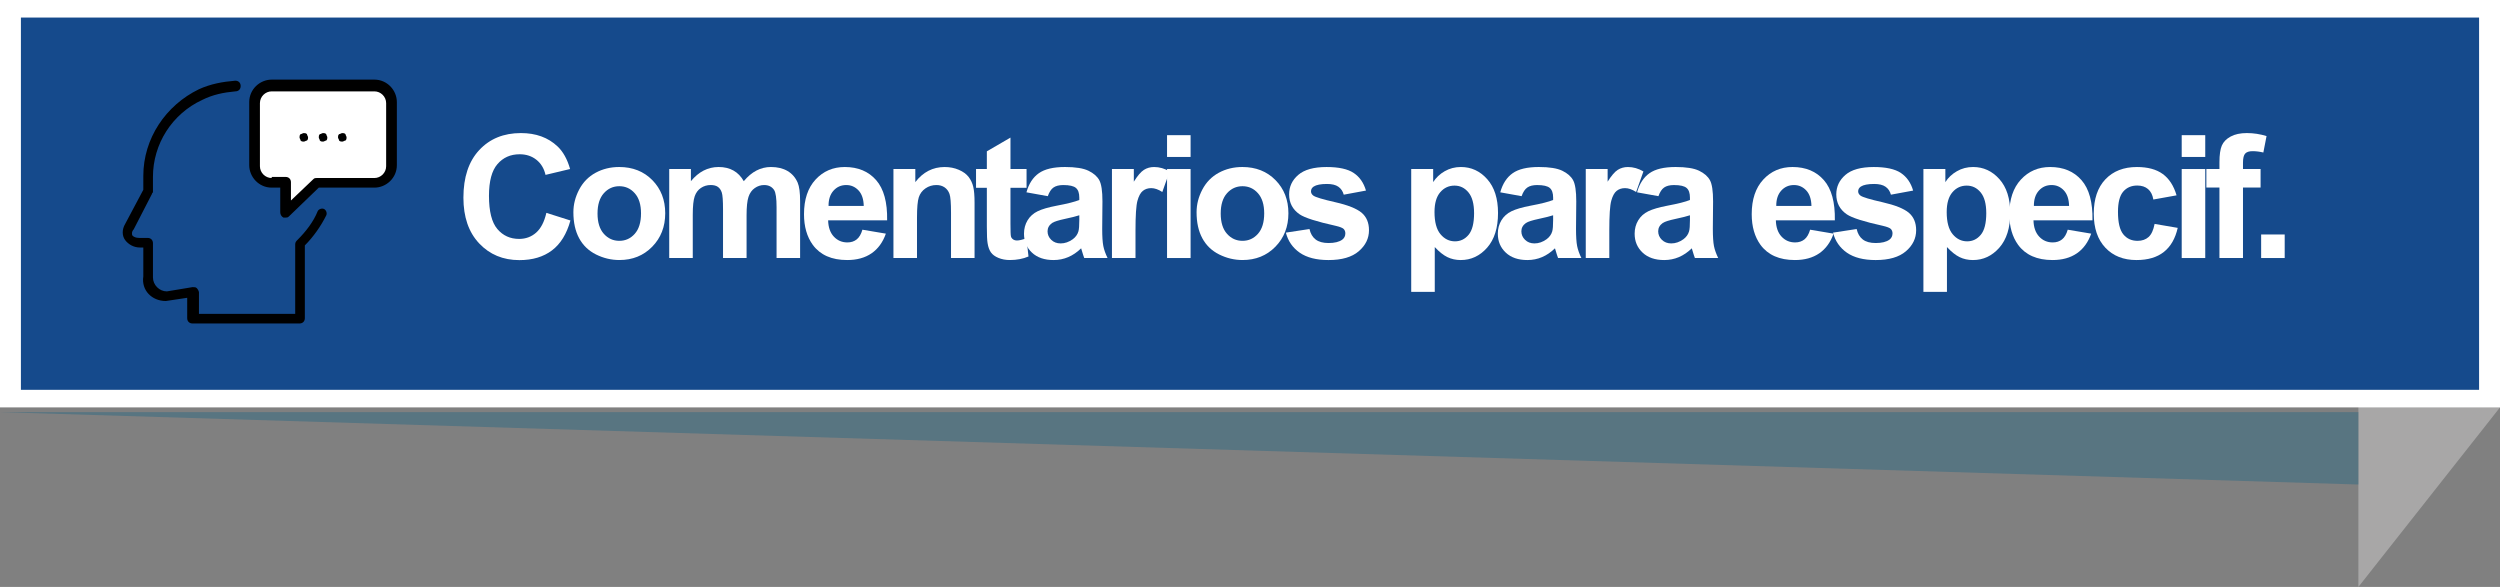 <?xml version="1.0" encoding="utf-8"?>
<!-- Generator: Adobe Illustrator 17.0.0, SVG Export Plug-In . SVG Version: 6.00 Build 0)  -->
<!DOCTYPE svg PUBLIC "-//W3C//DTD SVG 1.1//EN" "http://www.w3.org/Graphics/SVG/1.1/DTD/svg11.dtd">
<svg version="1.1" id="Capa_1" xmlns:x="http://ns.adobe.com/Extensibility/1.0/" xmlns:i="http://ns.adobe.com/AdobeIllustrator/10.0/" xmlns:graph="http://ns.adobe.com/Graphs/1.0/"
	 xmlns="http://www.w3.org/2000/svg" xmlns:xlink="http://www.w3.org/1999/xlink" x="0px" y="0px" width="247.638px"
	 height="58.139px" viewBox="0 0 247.638 58.139" enable-background="new 0 0 247.638 58.139" xml:space="preserve">
<rect x="0" y="0" width="247.638" height="58.139" fill="#808080" stroke="none"/>
<g>
	<polygon fill-rule="evenodd" clip-rule="evenodd" fill="#A8A7A7" points="233.61,58.139 247.638,40.354 237.212,20.186 
		233.61,20.188 	"/>
	<rect x="0" y="0" fill-rule="evenodd" clip-rule="evenodd" fill="#FFFFFF" width="247.638" height="40.354"/>
	<g opacity="0.5">
		<g>
			<defs>
				<rect id="SVGID_25_" x="0" y="40.824" width="233.61" height="7.17"/>
			</defs>
			<clipPath id="SVGID_2_">
				<use xlink:href="#SVGID_25_"  overflow="visible"/>
			</clipPath>
			<polygon clip-path="url(#SVGID_2_)" fill="#2F6982" points="233.61,47.994 0,40.824 233.61,40.824 			"/>
		</g>
	</g>
	<rect x="2.071" y="1.739" fill-rule="evenodd" clip-rule="evenodd" fill="#154A8C" width="243.495" height="36.875"/>
	<g>
		<g>
			<path fill="#FFFFFF" d="M54.121,21.084l2.382,0.756c-0.365,1.328-0.973,2.314-1.822,2.959c-0.849,0.645-1.927,0.967-3.233,0.967
				c-1.615,0-2.943-0.553-3.984-1.656c-1.04-1.104-1.561-2.613-1.561-4.527c0-2.025,0.523-3.6,1.569-4.719
				c1.046-1.121,2.421-1.682,4.126-1.682c1.488,0,2.697,0.439,3.627,1.32c0.553,0.52,0.969,1.267,1.245,2.24l-2.433,0.582
				c-0.144-0.631-0.443-1.129-0.9-1.494c-0.456-0.365-1.012-0.549-1.664-0.549c-0.902,0-1.634,0.324-2.195,0.972
				c-0.563,0.647-0.843,1.696-0.843,3.146c0,1.539,0.276,2.635,0.83,3.287c0.554,0.653,1.272,0.98,2.158,0.98
				c0.653,0,1.215-0.208,1.685-0.623C53.578,22.628,53.916,21.975,54.121,21.084z"/>
			<path fill="#FFFFFF" d="M56.797,21.025c0-0.774,0.191-1.523,0.573-2.249s0.923-1.278,1.622-1.66
				c0.701-0.382,1.482-0.573,2.346-0.573c1.334,0,2.427,0.434,3.279,1.299c0.852,0.867,1.277,1.961,1.277,3.283
				c0,1.334-0.43,2.439-1.291,3.316c-0.859,0.877-1.943,1.316-3.249,1.316c-0.808,0-1.579-0.184-2.312-0.549
				c-0.733-0.365-1.291-0.9-1.673-1.605S56.797,22.039,56.797,21.025z M59.188,21.15c0,0.875,0.208,1.544,0.623,2.009
				s0.927,0.697,1.535,0.697c0.609,0,1.119-0.232,1.531-0.697c0.413-0.465,0.619-1.14,0.619-2.025c0-0.863-0.206-1.527-0.619-1.992
				c-0.412-0.465-0.922-0.697-1.531-0.697c-0.608,0-1.12,0.232-1.535,0.697S59.188,20.275,59.188,21.15z"/>
			<path fill="#FFFFFF" d="M66.289,16.742h2.149v1.204c0.769-0.935,1.685-1.403,2.747-1.403c0.564,0,1.055,0.117,1.47,0.35
				s0.755,0.584,1.021,1.054c0.388-0.47,0.806-0.821,1.254-1.054s0.927-0.35,1.436-0.35c0.648,0,1.195,0.132,1.645,0.395
				c0.447,0.264,0.783,0.648,1.004,1.158c0.16,0.377,0.24,0.984,0.24,1.826v5.637h-2.332V20.52c0-0.875-0.08-1.439-0.24-1.693
				c-0.217-0.332-0.549-0.498-0.996-0.498c-0.327,0-0.635,0.1-0.922,0.299s-0.495,0.491-0.623,0.875
				c-0.127,0.385-0.19,0.992-0.19,1.822v4.234h-2.333v-4.832c0-0.857-0.041-1.41-0.124-1.66c-0.083-0.248-0.212-0.434-0.386-0.556
				s-0.411-0.183-0.71-0.183c-0.36,0-0.684,0.097-0.972,0.291c-0.287,0.193-0.494,0.473-0.617,0.838
				c-0.125,0.365-0.188,0.971-0.188,1.818v4.283h-2.332V16.742z"/>
			<path fill="#FFFFFF" d="M85.426,22.752l2.324,0.391c-0.299,0.852-0.771,1.501-1.415,1.947c-0.646,0.445-1.452,0.668-2.42,0.668
				c-1.532,0-2.667-0.502-3.403-1.503c-0.581-0.802-0.871-1.815-0.871-3.038c0-1.461,0.381-2.605,1.145-3.432
				c0.764-0.828,1.73-1.242,2.897-1.242c1.312,0,2.347,0.434,3.104,1.299c0.758,0.867,1.121,2.193,1.088,3.98h-5.844
				c0.016,0.692,0.204,1.23,0.564,1.615c0.359,0.385,0.808,0.576,1.344,0.576c0.365,0,0.673-0.1,0.922-0.299
				S85.299,23.195,85.426,22.752z M85.559,20.395c-0.017-0.675-0.191-1.188-0.523-1.539s-0.735-0.527-1.211-0.527
				c-0.51,0-0.93,0.186-1.262,0.557c-0.332,0.37-0.496,0.874-0.49,1.51H85.559z"/>
			<path fill="#FFFFFF" d="M96.535,25.559h-2.332v-4.5c0-0.951-0.05-1.566-0.149-1.846c-0.1-0.28-0.262-0.498-0.485-0.652
				c-0.225-0.154-0.494-0.232-0.81-0.232c-0.403,0-0.767,0.111-1.087,0.332c-0.321,0.221-0.541,0.515-0.66,0.88
				s-0.179,1.04-0.179,2.025v3.993H88.5v-8.816h2.167v1.295c0.769-0.996,1.737-1.494,2.905-1.494c0.515,0,0.984,0.094,1.411,0.279
				c0.427,0.185,0.749,0.422,0.967,0.709c0.219,0.287,0.371,0.614,0.457,0.979c0.085,0.365,0.128,0.888,0.128,1.569V25.559z"/>
			<path fill="#FFFFFF" d="M101.686,16.742v1.859h-1.594v3.553c0,0.72,0.016,1.139,0.047,1.258c0.029,0.119,0.1,0.217,0.207,0.295
				s0.239,0.116,0.395,0.116c0.215,0,0.527-0.075,0.938-0.224l0.199,1.809c-0.543,0.232-1.156,0.35-1.843,0.35
				c-0.421,0-0.8-0.07-1.138-0.213c-0.337-0.141-0.584-0.322-0.742-0.547s-0.268-0.527-0.328-0.909
				c-0.05-0.271-0.074-0.819-0.074-1.644v-3.844h-1.071v-1.859h1.071v-1.751l2.34-1.361v3.112H101.686z"/>
			<path fill="#FFFFFF" d="M103.79,19.432l-2.116-0.381c0.237-0.853,0.646-1.483,1.229-1.893c0.58-0.41,1.443-0.615,2.59-0.615
				c1.04,0,1.814,0.123,2.324,0.369c0.509,0.247,0.867,0.56,1.074,0.939c0.207,0.379,0.312,1.074,0.312,2.087l-0.024,2.723
				c0,0.774,0.037,1.347,0.111,1.714c0.074,0.368,0.215,0.763,0.42,1.184H107.4c-0.061-0.155-0.135-0.385-0.224-0.689
				c-0.038-0.139-0.066-0.229-0.083-0.273c-0.398,0.387-0.824,0.678-1.278,0.871s-0.938,0.291-1.452,0.291
				c-0.908,0-1.623-0.246-2.146-0.739s-0.784-1.115-0.784-1.868c0-0.498,0.119-0.941,0.356-1.332c0.238-0.391,0.572-0.689,1-0.896
				c0.43-0.207,1.048-0.389,1.855-0.543c1.091-0.205,1.846-0.396,2.267-0.573v-0.232c0-0.448-0.11-0.769-0.332-0.958
				c-0.222-0.191-0.64-0.287-1.253-0.287c-0.416,0-0.739,0.082-0.972,0.244C104.122,18.736,103.934,19.022,103.79,19.432z
				 M106.911,21.324c-0.299,0.1-0.772,0.219-1.419,0.357c-0.648,0.139-1.071,0.273-1.271,0.406c-0.304,0.217-0.456,0.49-0.456,0.822
				c0,0.326,0.121,0.609,0.365,0.847c0.243,0.237,0.553,0.356,0.93,0.356c0.42,0,0.821-0.138,1.203-0.414
				c0.282-0.211,0.468-0.469,0.557-0.772c0.061-0.199,0.091-0.578,0.091-1.138V21.324z"/>
			<path fill="#FFFFFF" d="M112.477,25.559h-2.333v-8.816h2.167v1.254c0.37-0.592,0.703-0.982,1-1.17
				c0.296-0.188,0.632-0.283,1.008-0.283c0.531,0,1.043,0.146,1.536,0.44l-0.722,2.034c-0.394-0.255-0.759-0.383-1.096-0.383
				c-0.327,0-0.604,0.09-0.83,0.27c-0.228,0.181-0.406,0.506-0.535,0.977c-0.131,0.47-0.195,1.455-0.195,2.955V25.559z"/>
			<path fill="#FFFFFF" d="M115.602,15.547v-2.158h2.332v2.158H115.602z M115.602,25.559v-8.816h2.332v8.816H115.602z"/>
			<path fill="#FFFFFF" d="M118.527,21.025c0-0.774,0.19-1.523,0.572-2.249s0.923-1.278,1.623-1.66
				c0.699-0.382,1.481-0.573,2.345-0.573c1.333,0,2.427,0.434,3.278,1.299c0.853,0.867,1.279,1.961,1.279,3.283
				c0,1.334-0.431,2.439-1.291,3.316c-0.861,0.877-1.943,1.316-3.25,1.316c-0.809,0-1.578-0.184-2.313-0.549
				c-0.732-0.365-1.29-0.9-1.672-1.605S118.527,22.039,118.527,21.025z M120.918,21.15c0,0.875,0.207,1.544,0.622,2.009
				s0.927,0.697,1.536,0.697c0.608,0,1.119-0.232,1.531-0.697s0.618-1.14,0.618-2.025c0-0.863-0.206-1.527-0.618-1.992
				s-0.923-0.697-1.531-0.697c-0.609,0-1.121,0.232-1.536,0.697S120.918,20.275,120.918,21.15z"/>
			<path fill="#FFFFFF" d="M127.371,23.043l2.34-0.357c0.1,0.454,0.303,0.799,0.606,1.033c0.304,0.236,0.73,0.354,1.278,0.354
				c0.604,0,1.057-0.111,1.361-0.332c0.205-0.154,0.307-0.362,0.307-0.623c0-0.177-0.055-0.323-0.166-0.439
				c-0.115-0.111-0.376-0.213-0.779-0.307c-1.882-0.416-3.074-0.795-3.578-1.138c-0.697-0.476-1.046-1.138-1.046-1.983
				c0-0.764,0.302-1.406,0.905-1.926c0.603-0.521,1.538-0.781,2.805-0.781c1.207,0,2.104,0.197,2.689,0.59
				c0.587,0.393,0.991,0.975,1.213,1.743l-2.2,0.407c-0.095-0.344-0.272-0.606-0.536-0.789c-0.262-0.183-0.637-0.273-1.124-0.273
				c-0.614,0-1.054,0.086-1.319,0.257c-0.178,0.122-0.266,0.279-0.266,0.474c0,0.166,0.077,0.307,0.232,0.423
				c0.21,0.155,0.936,0.374,2.178,0.655c1.243,0.283,2.11,0.629,2.604,1.038c0.486,0.415,0.73,0.993,0.73,1.735
				c0,0.808-0.338,1.502-1.014,2.083c-0.675,0.581-1.674,0.872-2.996,0.872c-1.201,0-2.151-0.244-2.852-0.73
				C128.045,24.54,127.586,23.879,127.371,23.043z"/>
			<path fill="#FFFFFF" d="M139.787,16.742h2.176v1.295c0.281-0.442,0.664-0.802,1.145-1.078c0.482-0.277,1.016-0.416,1.603-0.416
				c1.024,0,1.893,0.402,2.606,1.204s1.07,1.921,1.07,3.354c0,1.472-0.359,2.616-1.078,3.433c-0.72,0.816-1.592,1.225-2.615,1.225
				c-0.486,0-0.928-0.098-1.324-0.291c-0.396-0.193-0.813-0.525-1.249-0.996v4.441h-2.333V16.742z M142.096,21.001
				c0,0.991,0.195,1.722,0.589,2.196c0.394,0.473,0.872,0.709,1.437,0.709c0.542,0,0.992-0.217,1.353-0.652
				c0.36-0.434,0.54-1.146,0.54-2.137c0-0.924-0.186-1.61-0.557-2.059s-0.83-0.672-1.378-0.672c-0.569,0-1.043,0.219-1.419,0.66
				C142.283,19.486,142.096,20.138,142.096,21.001z"/>
			<path fill="#FFFFFF" d="M150.724,19.432l-2.116-0.381c0.237-0.853,0.646-1.483,1.229-1.893c0.58-0.41,1.443-0.615,2.59-0.615
				c1.04,0,1.814,0.123,2.324,0.369c0.509,0.247,0.867,0.56,1.074,0.939c0.207,0.379,0.312,1.074,0.312,2.087l-0.024,2.723
				c0,0.774,0.037,1.347,0.111,1.714c0.074,0.368,0.215,0.763,0.42,1.184h-2.309c-0.061-0.155-0.135-0.385-0.224-0.689
				c-0.038-0.139-0.066-0.229-0.083-0.273c-0.398,0.387-0.824,0.678-1.278,0.871s-0.938,0.291-1.452,0.291
				c-0.908,0-1.623-0.246-2.146-0.739s-0.784-1.115-0.784-1.868c0-0.498,0.119-0.941,0.356-1.332c0.238-0.391,0.572-0.689,1-0.896
				c0.43-0.207,1.048-0.389,1.855-0.543c1.091-0.205,1.846-0.396,2.267-0.573v-0.232c0-0.448-0.11-0.769-0.332-0.958
				c-0.222-0.191-0.64-0.287-1.253-0.287c-0.416,0-0.739,0.082-0.972,0.244C151.056,18.736,150.867,19.022,150.724,19.432z
				 M153.845,21.324c-0.299,0.1-0.772,0.219-1.419,0.357c-0.648,0.139-1.071,0.273-1.271,0.406c-0.304,0.217-0.456,0.49-0.456,0.822
				c0,0.326,0.121,0.609,0.365,0.847c0.243,0.237,0.553,0.356,0.93,0.356c0.42,0,0.821-0.138,1.203-0.414
				c0.282-0.211,0.468-0.469,0.557-0.772c0.061-0.199,0.091-0.578,0.091-1.138V21.324z"/>
			<path fill="#FFFFFF" d="M159.41,25.559h-2.332v-8.816h2.166v1.254c0.371-0.592,0.704-0.982,1-1.17
				c0.297-0.188,0.633-0.283,1.009-0.283c0.531,0,1.043,0.146,1.536,0.44l-0.723,2.034c-0.393-0.255-0.758-0.383-1.096-0.383
				c-0.326,0-0.604,0.09-0.83,0.27c-0.227,0.181-0.405,0.506-0.535,0.977c-0.131,0.47-0.195,1.455-0.195,2.955V25.559z"/>
			<path fill="#FFFFFF" d="M164.277,19.432l-2.116-0.381c0.237-0.853,0.647-1.483,1.229-1.893c0.581-0.41,1.444-0.615,2.59-0.615
				c1.04,0,1.815,0.123,2.324,0.369c0.509,0.247,0.867,0.56,1.075,0.939c0.207,0.379,0.311,1.074,0.311,2.087l-0.024,2.723
				c0,0.774,0.037,1.347,0.112,1.714c0.074,0.368,0.215,0.763,0.419,1.184h-2.308c-0.061-0.155-0.136-0.385-0.225-0.689
				c-0.038-0.139-0.066-0.229-0.082-0.273c-0.398,0.387-0.825,0.678-1.279,0.871c-0.453,0.193-0.938,0.291-1.452,0.291
				c-0.907,0-1.623-0.246-2.146-0.739c-0.523-0.493-0.785-1.115-0.785-1.868c0-0.498,0.119-0.941,0.357-1.332s0.571-0.689,1-0.896
				c0.43-0.207,1.047-0.389,1.855-0.543c1.09-0.205,1.846-0.396,2.266-0.573v-0.232c0-0.448-0.11-0.769-0.332-0.958
				c-0.221-0.191-0.639-0.287-1.253-0.287c-0.415,0-0.739,0.082-0.972,0.244C164.609,18.736,164.422,19.022,164.277,19.432z
				 M167.398,21.324c-0.299,0.1-0.771,0.219-1.419,0.357s-1.071,0.273-1.271,0.406c-0.304,0.217-0.456,0.49-0.456,0.822
				c0,0.326,0.122,0.609,0.365,0.847s0.554,0.356,0.93,0.356c0.421,0,0.821-0.138,1.204-0.414c0.281-0.211,0.467-0.469,0.556-0.772
				c0.062-0.199,0.091-0.578,0.091-1.138V21.324z"/>
			<path fill="#FFFFFF" d="M179.301,22.752l2.324,0.391c-0.299,0.852-0.77,1.501-1.414,1.947c-0.646,0.445-1.452,0.668-2.42,0.668
				c-1.533,0-2.668-0.502-3.404-1.503c-0.58-0.802-0.871-1.815-0.871-3.038c0-1.461,0.382-2.605,1.146-3.432
				c0.764-0.828,1.729-1.242,2.897-1.242c1.311,0,2.346,0.434,3.104,1.299c0.759,0.867,1.121,2.193,1.088,3.98h-5.844
				c0.017,0.692,0.205,1.23,0.564,1.615s0.809,0.576,1.345,0.576c0.365,0,0.673-0.1,0.921-0.299
				C178.986,23.516,179.174,23.195,179.301,22.752z M179.434,20.395c-0.016-0.675-0.19-1.188-0.522-1.539s-0.735-0.527-1.212-0.527
				c-0.51,0-0.93,0.186-1.262,0.557c-0.332,0.37-0.495,0.874-0.49,1.51H179.434z"/>
			<path fill="#FFFFFF" d="M181.571,23.043l2.341-0.357c0.1,0.454,0.302,0.799,0.605,1.033c0.305,0.236,0.73,0.354,1.279,0.354
				c0.603,0,1.057-0.111,1.361-0.332c0.204-0.154,0.307-0.362,0.307-0.623c0-0.177-0.055-0.323-0.166-0.439
				c-0.116-0.111-0.377-0.213-0.78-0.307c-1.882-0.416-3.074-0.795-3.577-1.138c-0.697-0.476-1.047-1.138-1.047-1.983
				c0-0.764,0.303-1.406,0.905-1.926c0.603-0.521,1.538-0.781,2.806-0.781c1.207,0,2.104,0.197,2.689,0.59s0.99,0.975,1.212,1.743
				l-2.2,0.407c-0.094-0.344-0.271-0.606-0.535-0.789c-0.263-0.183-0.638-0.273-1.125-0.273c-0.613,0-1.054,0.086-1.319,0.257
				c-0.177,0.122-0.266,0.279-0.266,0.474c0,0.166,0.077,0.307,0.232,0.423c0.21,0.155,0.937,0.374,2.179,0.655
				c1.242,0.283,2.109,0.629,2.603,1.038c0.487,0.415,0.73,0.993,0.73,1.735c0,0.808-0.337,1.502-1.013,2.083
				s-1.674,0.872-2.996,0.872c-1.201,0-2.152-0.244-2.852-0.73C182.245,24.54,181.787,23.879,181.571,23.043z"/>
			<path fill="#FFFFFF" d="M190.523,16.742h2.175v1.295c0.282-0.442,0.664-0.802,1.146-1.078c0.481-0.277,1.016-0.416,1.602-0.416
				c1.024,0,1.893,0.402,2.607,1.204c0.713,0.802,1.07,1.921,1.07,3.354c0,1.472-0.359,2.616-1.079,3.433s-1.591,1.225-2.614,1.225
				c-0.487,0-0.929-0.098-1.324-0.291c-0.396-0.193-0.813-0.525-1.25-0.996v4.441h-2.332V16.742z M192.831,21.001
				c0,0.991,0.196,1.722,0.589,2.196c0.394,0.473,0.872,0.709,1.437,0.709c0.542,0,0.993-0.217,1.353-0.652
				c0.36-0.434,0.54-1.146,0.54-2.137c0-0.924-0.186-1.61-0.556-2.059c-0.371-0.448-0.83-0.672-1.379-0.672
				c-0.569,0-1.043,0.219-1.419,0.66C193.02,19.486,192.831,20.138,192.831,21.001z"/>
			<path fill="#FFFFFF" d="M204.82,22.752l2.324,0.391c-0.299,0.852-0.77,1.501-1.414,1.947c-0.646,0.445-1.452,0.668-2.42,0.668
				c-1.533,0-2.668-0.502-3.404-1.503c-0.58-0.802-0.871-1.815-0.871-3.038c0-1.461,0.382-2.605,1.146-3.432
				c0.764-0.828,1.729-1.242,2.897-1.242c1.311,0,2.346,0.434,3.104,1.299c0.759,0.867,1.121,2.193,1.088,3.98h-5.844
				c0.017,0.692,0.205,1.23,0.564,1.615s0.809,0.576,1.345,0.576c0.365,0,0.673-0.1,0.921-0.299
				C204.506,23.516,204.693,23.195,204.82,22.752z M204.953,20.395c-0.016-0.675-0.19-1.188-0.522-1.539s-0.735-0.527-1.212-0.527
				c-0.51,0-0.93,0.186-1.262,0.557c-0.332,0.37-0.495,0.874-0.49,1.51H204.953z"/>
			<path fill="#FFFFFF" d="M215.6,19.35l-2.3,0.414c-0.077-0.459-0.253-0.805-0.527-1.037c-0.273-0.232-0.63-0.349-1.066-0.349
				c-0.581,0-1.044,0.2-1.391,0.603c-0.346,0.4-0.519,1.071-0.519,2.012c0,1.047,0.176,1.785,0.527,2.217s0.822,0.647,1.415,0.647
				c0.442,0,0.806-0.126,1.087-0.378c0.283-0.252,0.482-0.685,0.598-1.299l2.291,0.391c-0.237,1.051-0.693,1.846-1.369,2.382
				s-1.58,0.806-2.715,0.806c-1.289,0-2.316-0.407-3.083-1.221s-1.149-1.939-1.149-3.379c0-1.455,0.385-2.588,1.153-3.398
				s1.81-1.217,3.121-1.217c1.073,0,1.927,0.231,2.561,0.693C214.867,17.699,215.322,18.402,215.6,19.35z"/>
			<path fill="#FFFFFF" d="M216.109,15.547v-2.158h2.332v2.158H216.109z M216.109,25.559v-8.816h2.332v8.816H216.109z"/>
			<path fill="#FFFFFF" d="M218.553,16.742h1.295v-0.664c0-0.741,0.08-1.295,0.236-1.66c0.158-0.365,0.449-0.662,0.873-0.893
				c0.422-0.229,0.958-0.344,1.605-0.344c0.664,0,1.314,0.1,1.951,0.299l-0.316,1.627c-0.37-0.088-0.727-0.133-1.07-0.133
				c-0.338,0-0.58,0.078-0.727,0.236s-0.22,0.461-0.22,0.909v0.622h1.743v1.835h-1.743v6.981h-2.333v-6.981h-1.295V16.742z"/>
			<path fill="#FFFFFF" d="M223.978,25.559v-2.333h2.333v2.333H223.978z"/>
		</g>
	</g>
	<g id="XMLID_9_">
		<g id="XMLID_14_">
			<g>
				<g>
					<defs>
						<rect id="SVGID_27_" x="11.974" y="7.991" width="27.337" height="24.051"/>
					</defs>
					<clipPath id="SVGID_4_">
						<use xlink:href="#SVGID_27_"  overflow="visible"/>
					</clipPath>
					<path id="XMLID_16_" clip-path="url(#SVGID_4_)" fill="#FFFFFF" d="M37.086,18.056h-5.724l-3.072,2.967v-2.967h-1.269
						c-0.955,0-1.697-0.74-1.697-1.695v-6.25c0-0.953,0.742-1.695,1.697-1.695h10.17c0.953,0,1.693,0.742,1.693,1.695v6.25
						C38.781,17.316,38.039,18.056,37.086,18.056L37.086,18.056z"/>
				</g>
			</g>
			<g>
				<g>
					<defs>
						<rect id="SVGID_29_" x="11.974" y="7.991" width="27.337" height="24.051"/>
					</defs>
					<clipPath id="SVGID_6_">
						<use xlink:href="#SVGID_29_"  overflow="visible"/>
					</clipPath>
					<path id="XMLID_15_" clip-path="url(#SVGID_6_)" d="M16.424,29.817L16.424,29.817l2.119-0.318v2.014
						c0,0.318,0.213,0.529,0.529,0.529h10.596c0.317,0,0.529-0.211,0.529-0.529v-7.205c0.849-0.848,1.59-1.908,2.119-2.969
						c0.107-0.211,0-0.527-0.212-0.635c-0.212-0.105-0.528,0-0.634,0.215c-0.425,1.059-1.166,2.01-2.014,2.859
						c-0.105,0.105-0.214,0.213-0.214,0.424v6.887h-9.534V28.97c0-0.108-0.105-0.318-0.212-0.424
						c-0.106-0.105-0.214-0.105-0.425-0.105l-2.543,0.422c-0.742,0-1.377-0.635-1.377-1.377v-3.389c0-0.318-0.211-0.531-0.529-0.531
						h-0.847c-0.319,0-0.53-0.106-0.637-0.213c-0.105-0.105-0.105-0.424,0.106-0.635l1.801-3.496c0-0.107,0.105-0.107,0.105-0.213
						v-1.482c0-3.283,1.908-6.25,4.873-7.627c1.061-0.531,2.119-0.742,3.285-0.85c0.317,0,0.531-0.213,0.531-0.529
						c0-0.318-0.214-0.529-0.531-0.529c-1.27,0.105-2.436,0.318-3.602,0.846c-3.285,1.592-5.51,4.875-5.51,8.584V18.8l-1.801,3.389
						c-0.318,0.529-0.318,1.164,0,1.59c0.316,0.424,0.848,0.74,1.481,0.74h0.32v2.863C13.986,28.757,15.047,29.817,16.424,29.817
						L16.424,29.817z"/>
				</g>
			</g>
		</g>
		<path id="XMLID_13_" d="M28.078,21.554c0.107,0,0.107,0,0.212,0c0.106,0,0.212,0,0.318-0.107l2.968-2.861h5.51
			c1.164,0,2.225-0.953,2.225-2.225v-6.25c0-1.166-0.955-2.225-2.225-2.225H26.913c-1.166,0-2.225,0.951-2.225,2.225v6.25
			c0,1.166,0.952,2.225,2.225,2.225h0.847v2.438C27.76,21.233,27.866,21.446,28.078,21.554L28.078,21.554z M26.913,17.634
			c-0.636,0-1.166-0.531-1.166-1.166v-6.252c0-0.637,0.53-1.166,1.166-1.166h10.173c0.635,0,1.164,0.529,1.164,1.166v6.252
			c0,0.635-0.529,1.166-1.164,1.166h-5.724c-0.104,0-0.212,0-0.316,0.105l-2.226,2.119v-1.803c0-0.316-0.212-0.529-0.53-0.529
			h-1.377V17.634z"/>
		<path id="XMLID_12_" d="M31.998,14.028c0.106,0,0.214-0.106,0.318-0.106c0.107-0.106,0.107-0.211,0.107-0.316
			c0-0.105-0.107-0.211-0.107-0.318c-0.104-0.105-0.212-0.105-0.318-0.105c-0.105,0-0.211,0.105-0.316,0.105
			c-0.105,0.107-0.105,0.213-0.105,0.318c0,0.106,0.105,0.211,0.105,0.316C31.787,14.028,31.893,14.028,31.998,14.028L31.998,14.028
			z"/>
		<path id="XMLID_11_" d="M33.906,14.028c0.105,0,0.213-0.106,0.317-0.106c0.107-0.106,0.107-0.211,0.107-0.316
			c0-0.105-0.107-0.211-0.107-0.318c-0.105-0.105-0.212-0.105-0.317-0.105c-0.105,0-0.212,0.105-0.316,0.105
			c-0.109,0.107-0.109,0.213-0.109,0.318c0,0.106,0.109,0.211,0.109,0.316C33.694,14.028,33.801,14.028,33.906,14.028L33.906,14.028
			z"/>
		<path id="XMLID_10_" d="M30.093,14.028c0.104,0,0.212-0.106,0.314-0.106c0.108-0.106,0.108-0.211,0.108-0.316
			c0-0.105-0.108-0.211-0.108-0.318c-0.102-0.105-0.21-0.105-0.314-0.105c-0.107,0-0.214,0.105-0.319,0.105
			c-0.105,0.107-0.105,0.213-0.105,0.318c0,0.106,0.105,0.211,0.105,0.316C29.879,14.028,29.985,14.028,30.093,14.028L30.093,14.028
			z"/>
	</g>
</g>
</svg>
